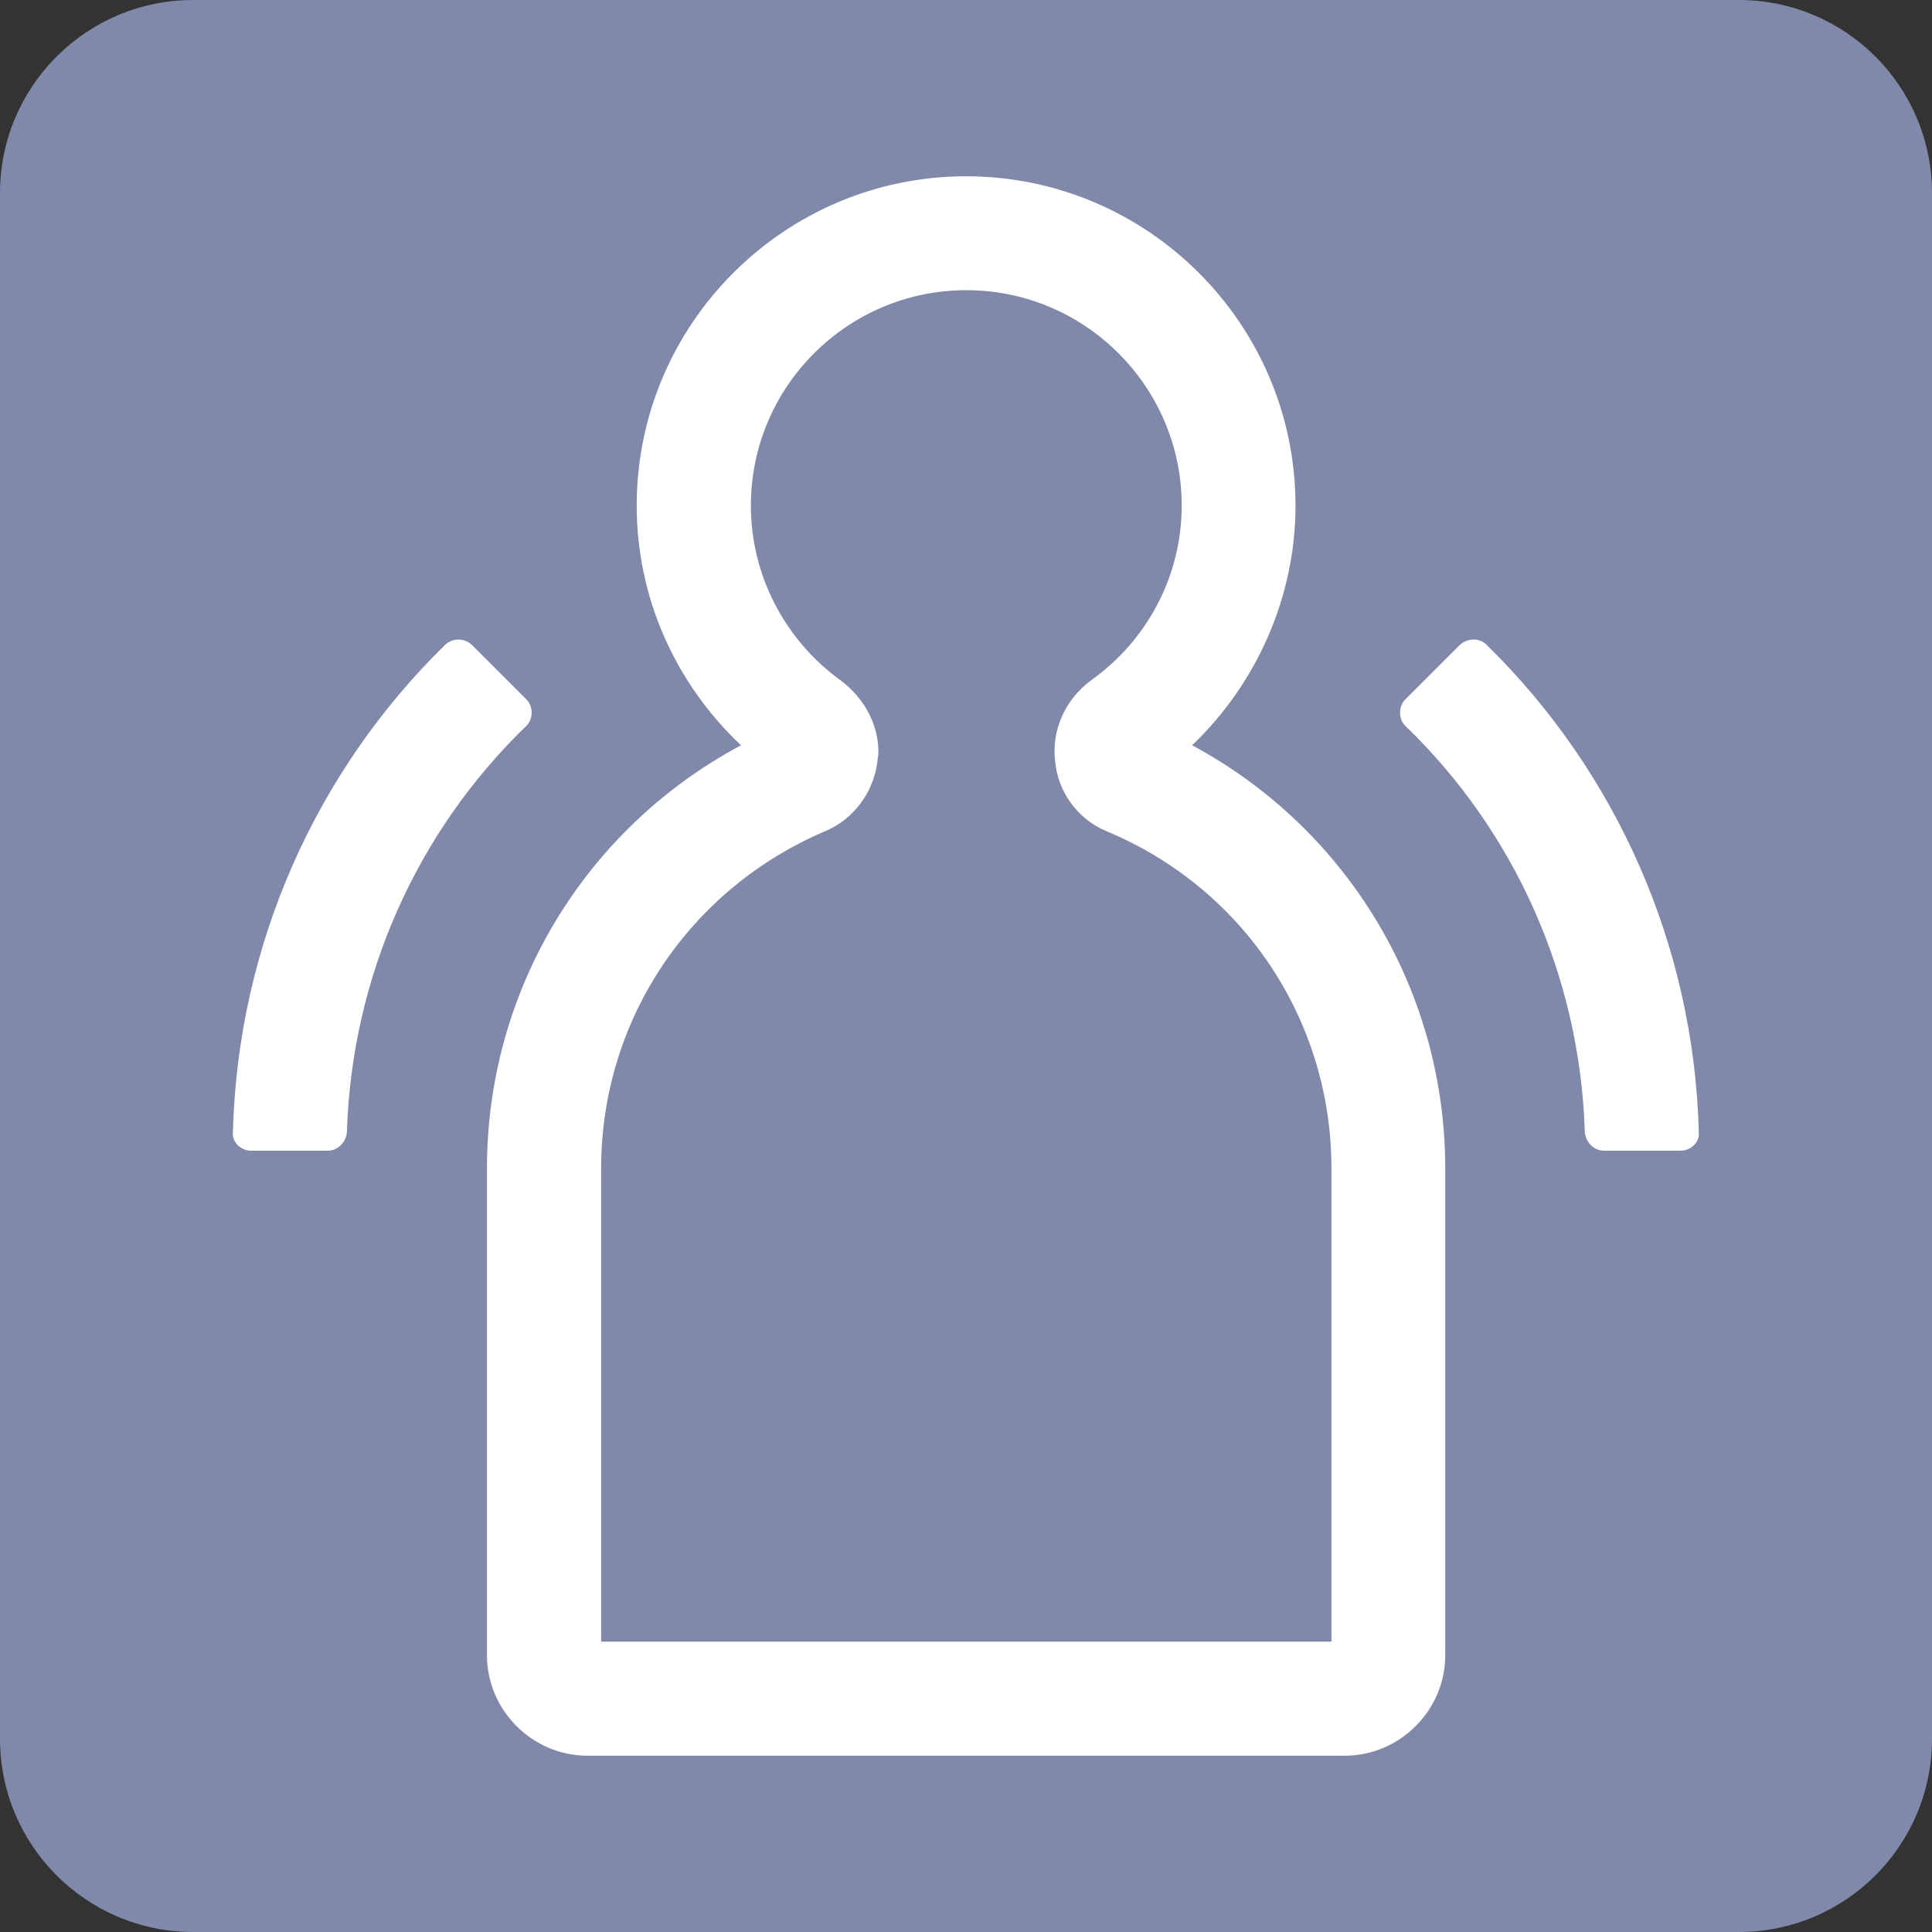 <svg width="20" height="20" viewBox="0 0 20 20" fill="none" xmlns="http://www.w3.org/2000/svg">
<rect x="0" y="0" width="20" height="20" fill="#333333" stroke="none"/>
<path fill-rule="evenodd" clip-rule="evenodd" d="M0 2C0 0.895 0.895 0 2 0H18C19.105 0 20 0.895 20 2V18C20 19.104 19.105 20 18 20H2C0.895 20 0 19.104 0 18V2Z" fill="#8089AA"/>
<path fill-rule="evenodd" clip-rule="evenodd" d="M13.921 18.175C14.491 18.175 14.961 17.705 14.961 17.135V12.095C14.961 10.245 13.941 8.575 12.341 7.715C13.011 7.075 13.411 6.175 13.411 5.235C13.411 3.355 11.881 1.825 10.001 1.825C8.121 1.825 6.591 3.355 6.591 5.235C6.591 6.185 6.991 7.075 7.671 7.715C6.061 8.575 5.041 10.245 5.041 12.095V17.135C5.041 17.705 5.511 18.175 6.081 18.175H13.921ZM13.783 12.094V16.994H6.223V12.094C6.223 10.564 7.133 9.204 8.543 8.604C8.833 8.484 9.043 8.204 9.083 7.884C9.083 7.87 9.086 7.856 9.088 7.841C9.091 7.824 9.093 7.806 9.093 7.784C9.093 7.494 8.943 7.224 8.703 7.044C8.123 6.624 7.773 5.954 7.773 5.234C7.773 4.004 8.773 3.004 10.003 3.004C11.233 3.004 12.233 4.004 12.233 5.234C12.233 5.954 11.883 6.624 11.293 7.044C11.023 7.244 10.883 7.564 10.923 7.884C10.953 8.204 11.163 8.484 11.453 8.604C12.873 9.194 13.783 10.564 13.783 12.094ZM3.391 11.912H2.601C2.491 11.912 2.401 11.822 2.411 11.722C2.461 9.782 3.271 7.982 4.611 6.672C4.691 6.602 4.811 6.602 4.891 6.682L5.451 7.242C5.521 7.312 5.521 7.442 5.451 7.512C4.321 8.602 3.641 10.102 3.591 11.722C3.581 11.822 3.501 11.912 3.391 11.912ZM15.106 6.682C15.186 6.602 15.316 6.602 15.386 6.672C16.726 7.982 17.536 9.782 17.586 11.722C17.596 11.822 17.506 11.912 17.396 11.912H16.606C16.496 11.912 16.416 11.822 16.406 11.722C16.356 10.102 15.676 8.602 14.546 7.512C14.476 7.442 14.476 7.312 14.546 7.242L15.106 6.682Z" fill="white"/>
</svg>

